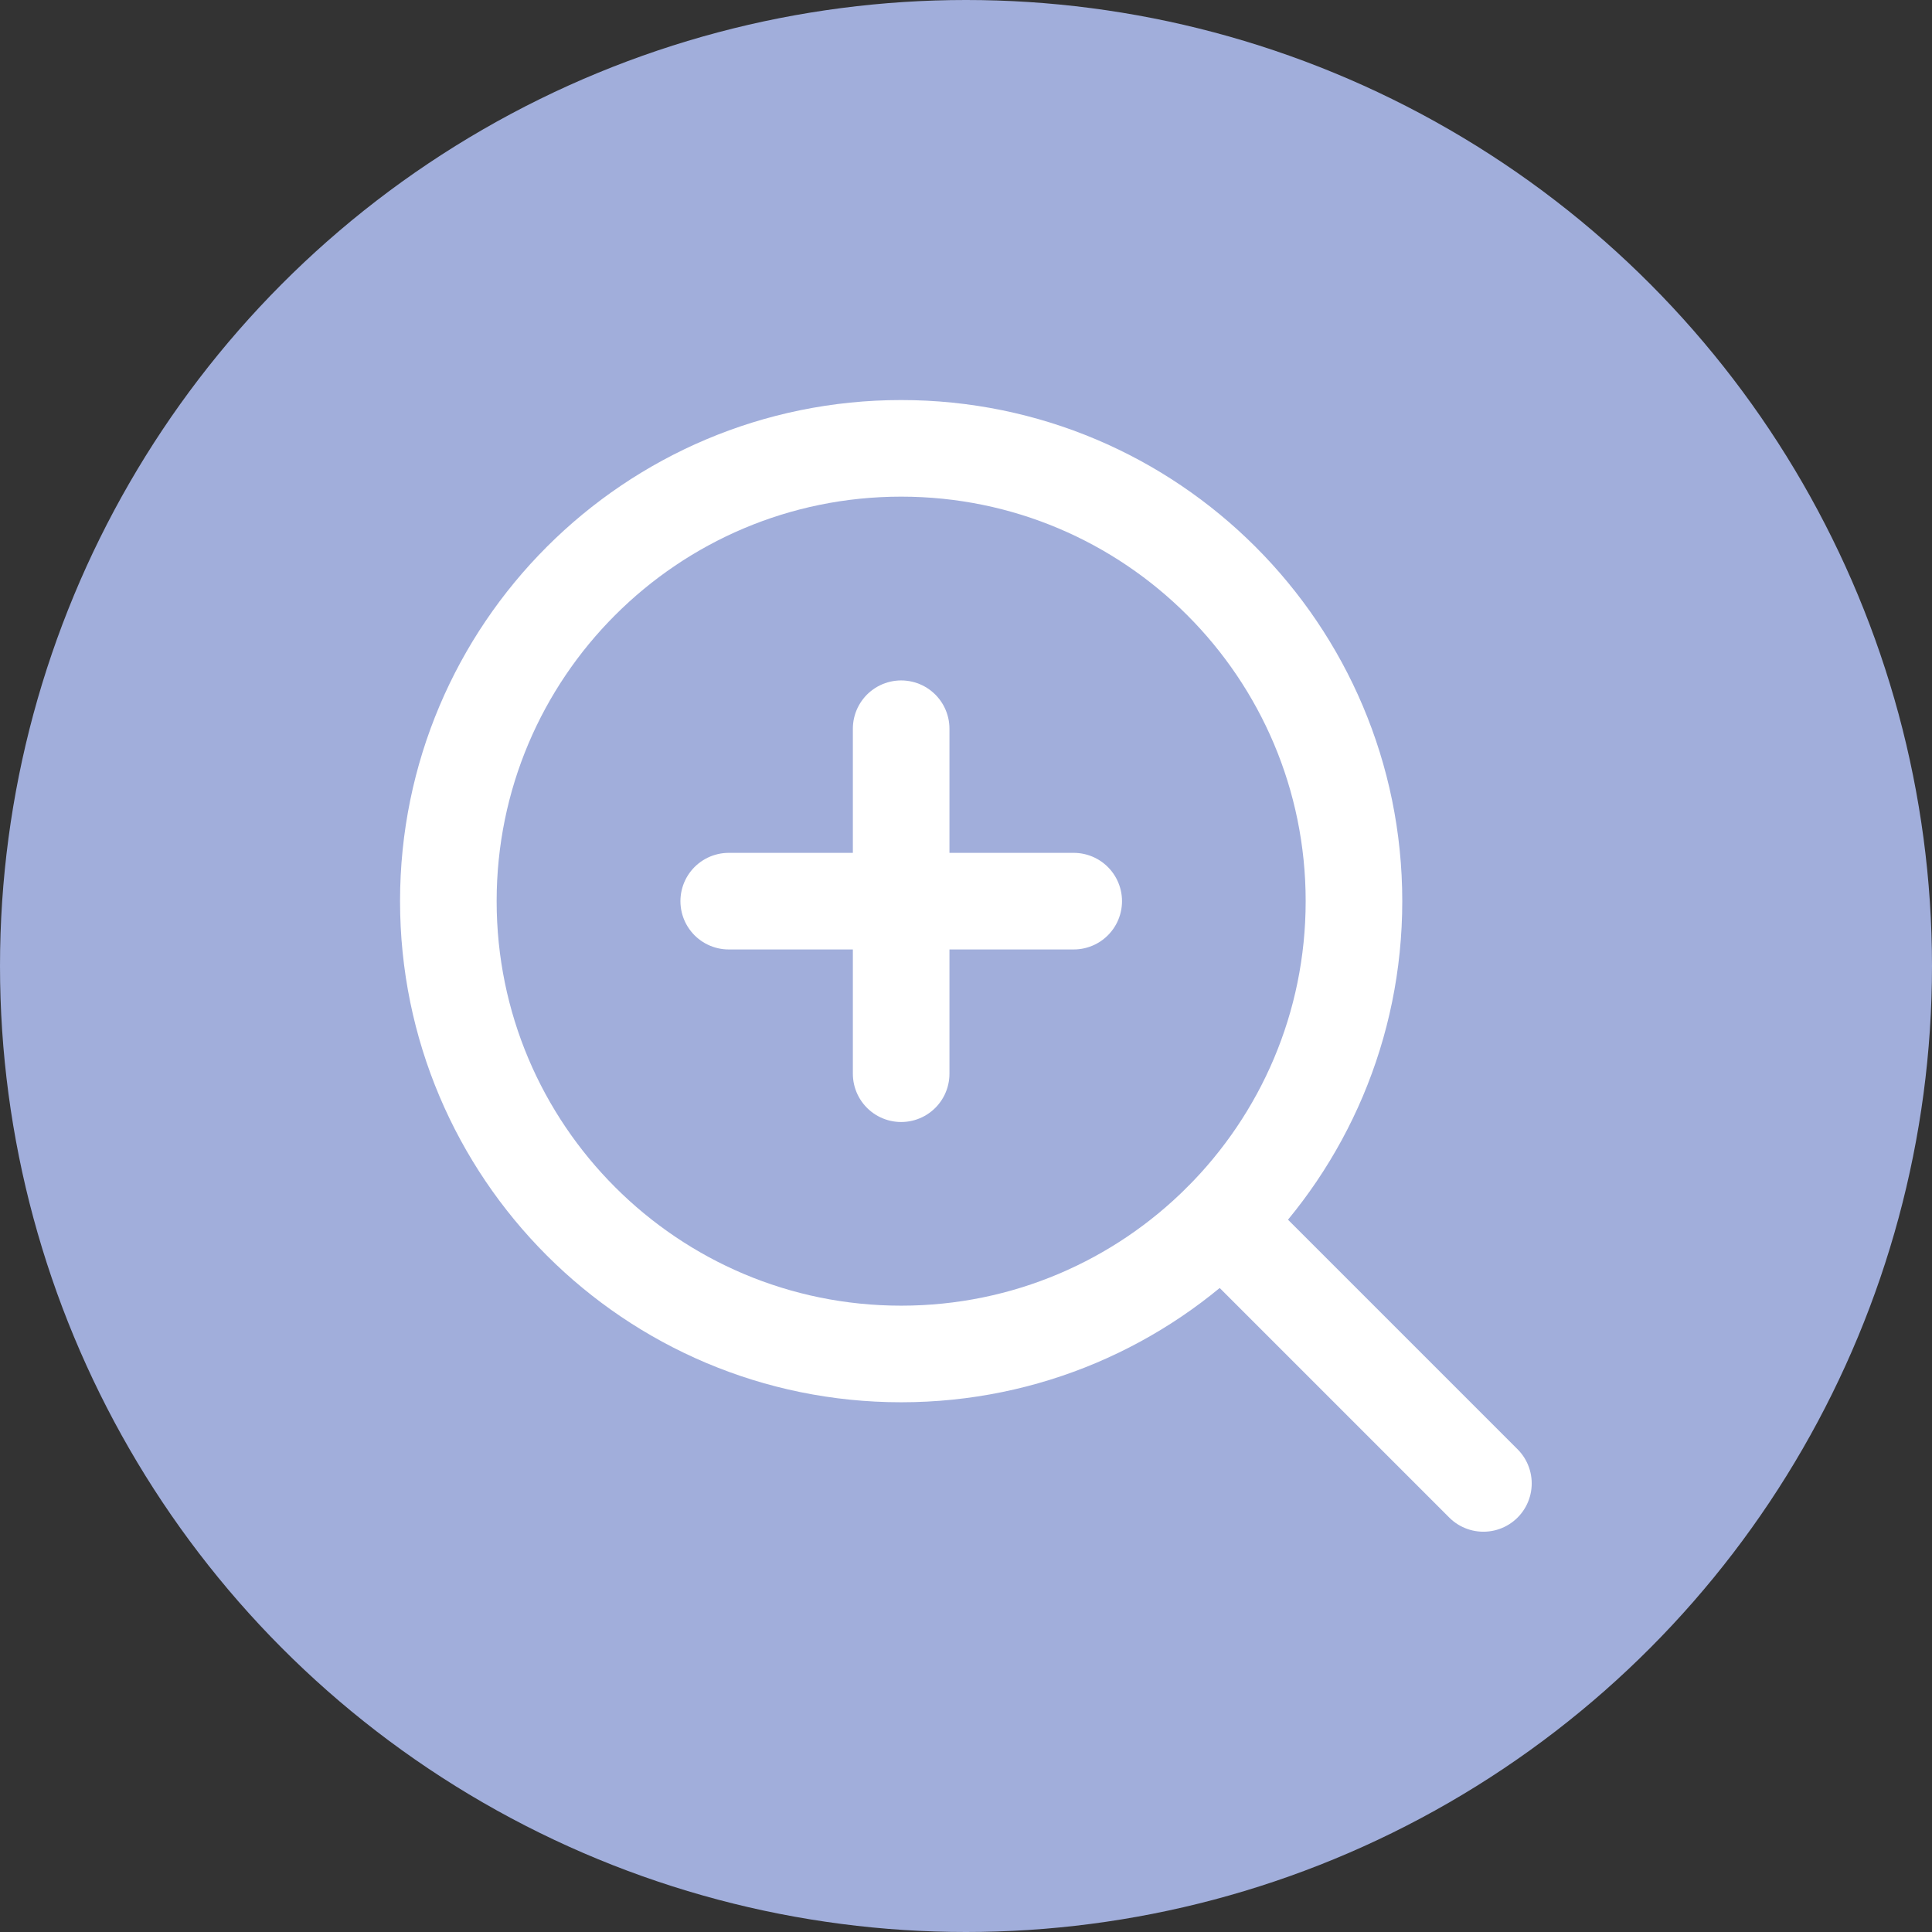 <svg width="16" height="16" viewBox="0 0 16 16" fill="none" xmlns="http://www.w3.org/2000/svg">
<rect x="0" y="0" width="16" height="16" fill="#333333" stroke="none"/>
<circle cx="8" cy="8" r="8" fill="#A1AEDB"/>
<path d="M6.035 7.463H8.892" stroke="white" stroke-width="0.8" stroke-linecap="round" stroke-linejoin="round"/>
<path d="M7.463 6.035V8.892" stroke="white" stroke-width="0.8" stroke-linecap="round" stroke-linejoin="round"/>
<path d="M7.463 11.213C9.534 11.213 11.213 9.534 11.213 7.463C11.213 5.392 9.534 3.713 7.463 3.713C5.392 3.713 3.713 5.392 3.713 7.463C3.713 9.534 5.392 11.213 7.463 11.213Z" stroke="white" stroke-width="0.8" stroke-linecap="round" stroke-linejoin="round"/>
<path d="M10.115 10.115L12.285 12.285" stroke="white" stroke-width="0.8" stroke-linecap="round" stroke-linejoin="round"/>
</svg>
